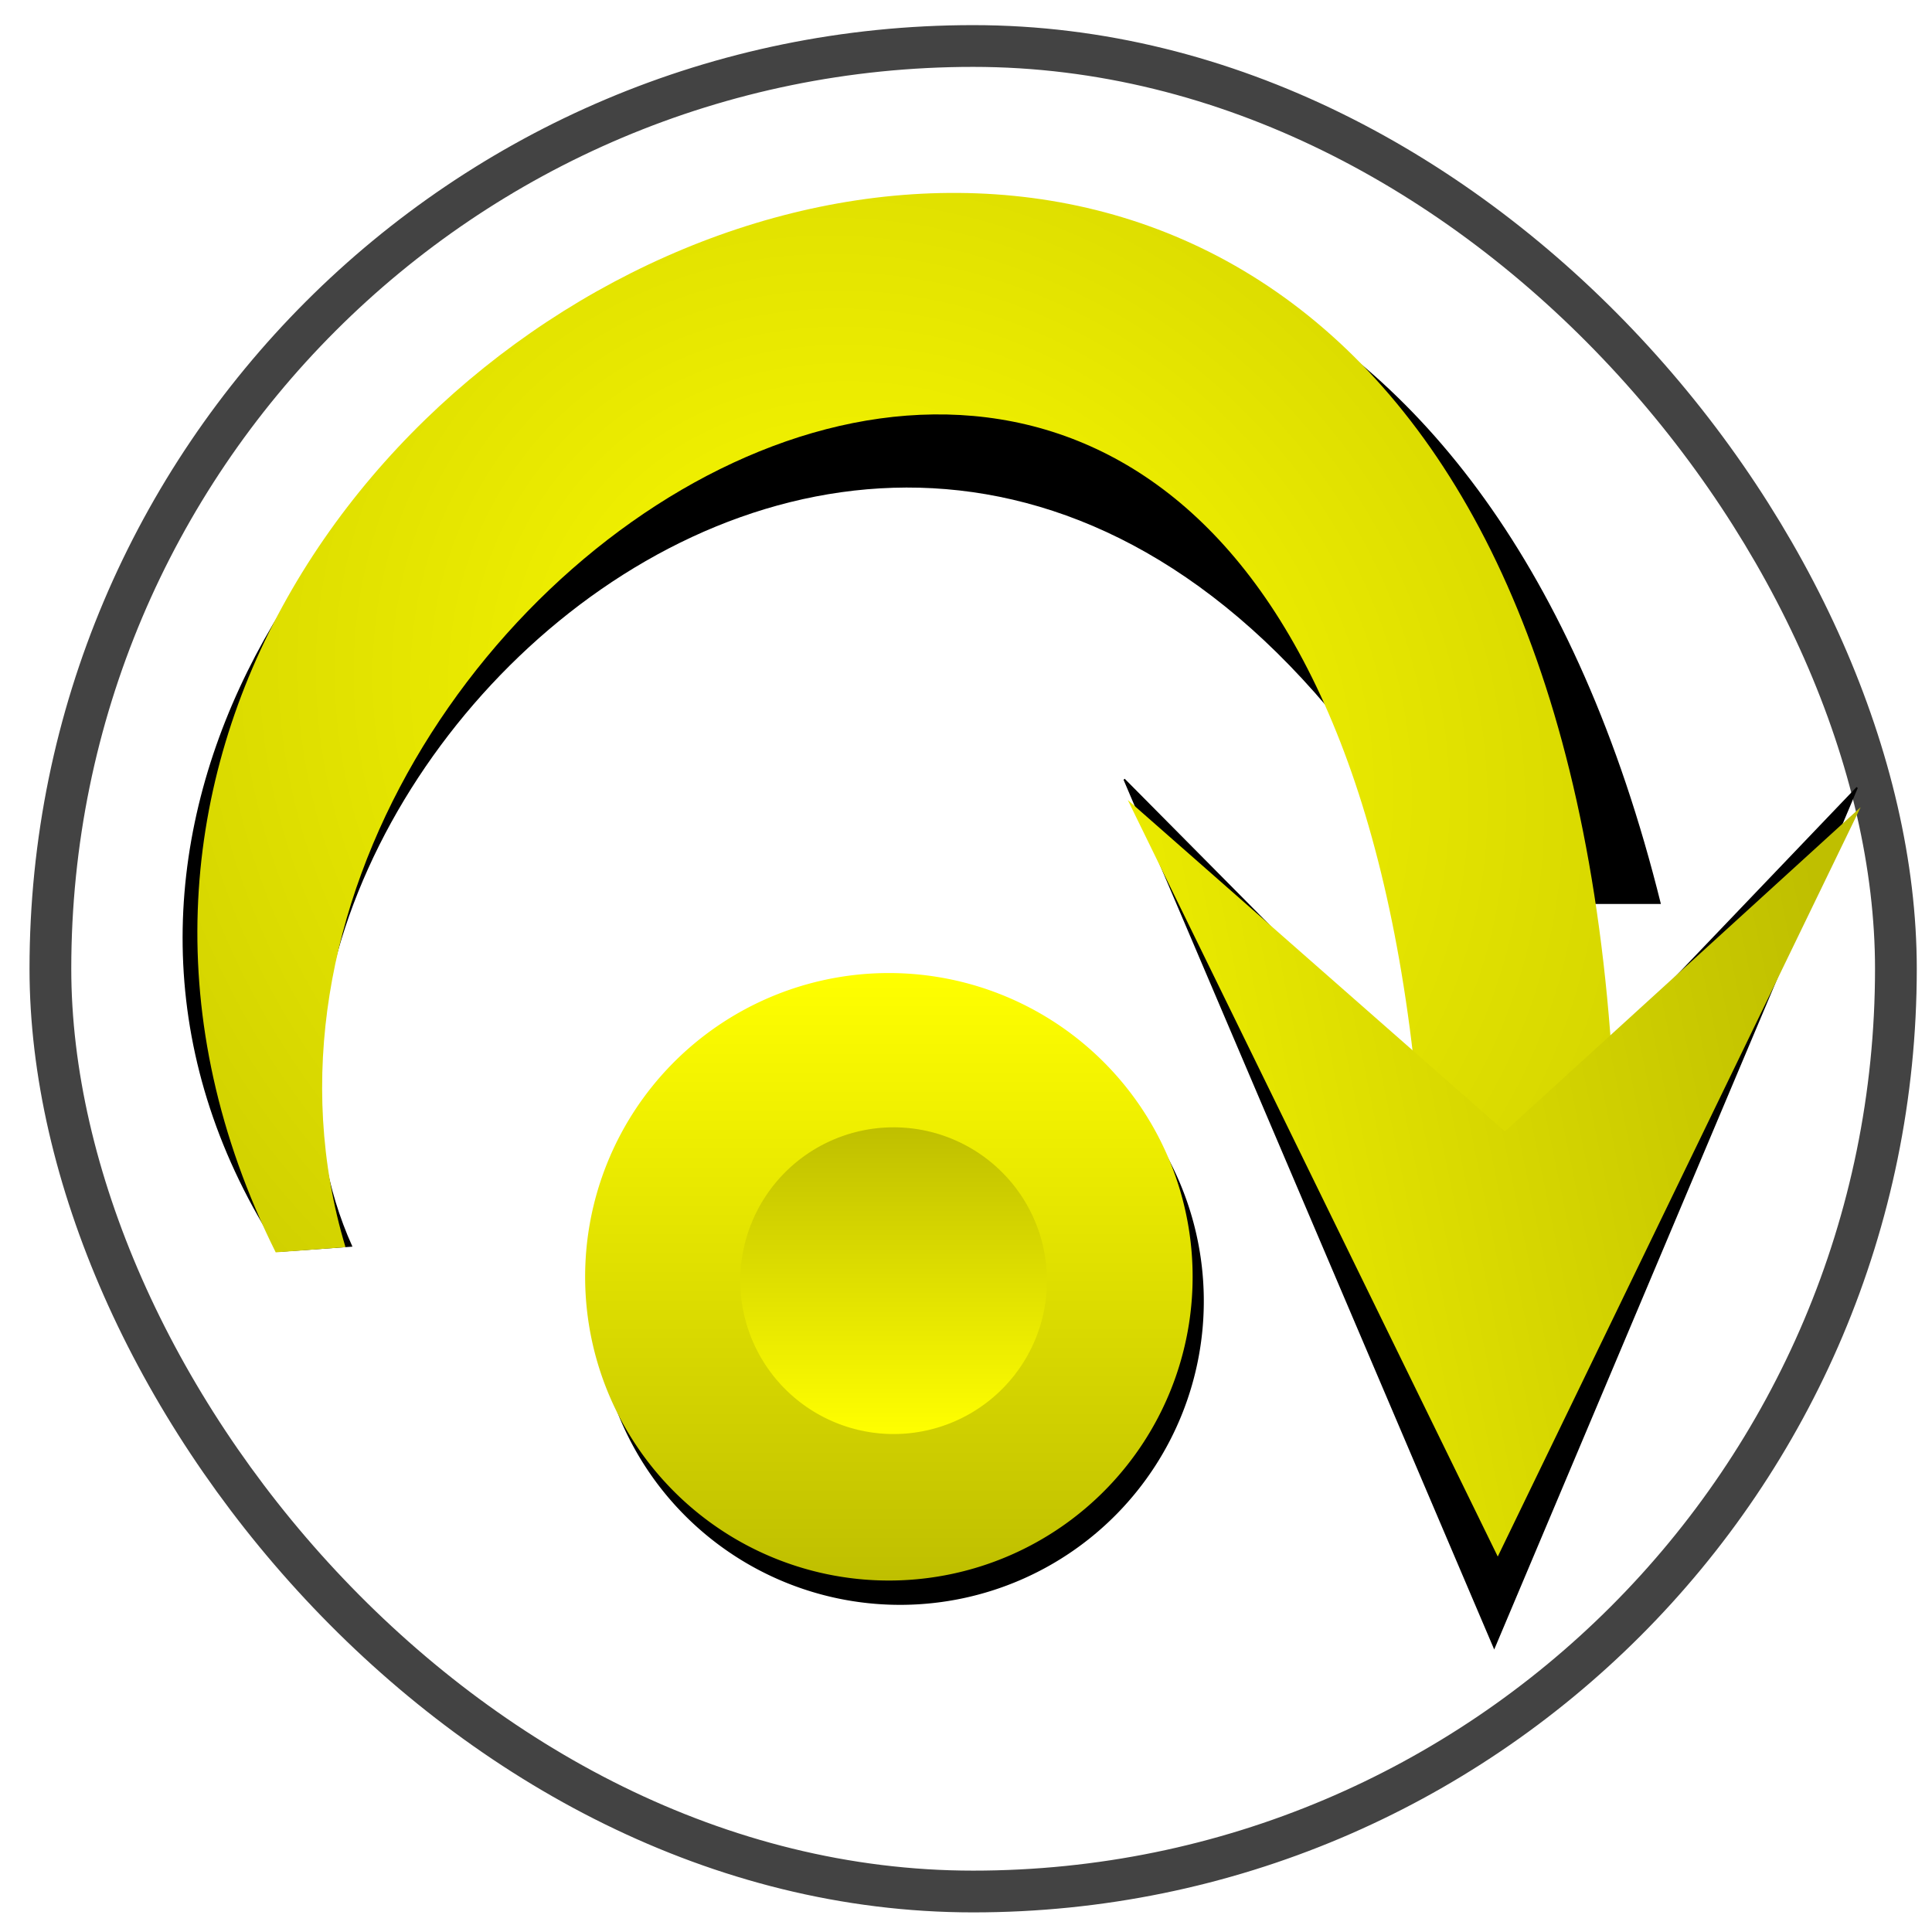 <?xml version="1.0" encoding="UTF-8" standalone="no"?>
<!-- Created with Inkscape (http://www.inkscape.org/) -->
<svg
   xmlns:dc="http://purl.org/dc/elements/1.1/"
   xmlns:cc="http://web.resource.org/cc/"
   xmlns:rdf="http://www.w3.org/1999/02/22-rdf-syntax-ns#"
   xmlns:svg="http://www.w3.org/2000/svg"
   xmlns="http://www.w3.org/2000/svg"
   xmlns:xlink="http://www.w3.org/1999/xlink"
   xmlns:sodipodi="http://sodipodi.sourceforge.net/DTD/sodipodi-0.dtd"
   xmlns:inkscape="http://www.inkscape.org/namespaces/inkscape"
   width="1200"
   height="1200"
   id="svg2"
   sodipodi:version="0.32"
   inkscape:version="0.45"
   version="1.0"
   sodipodi:docbase="C:\Documents and Settings\Games\My Documents\My Pictures\BUG\PLE"
   sodipodi:docname="PLEoverlayskip.svg"
   inkscape:output_extension="org.inkscape.output.svg.inkscape"
   inkscape:export-filename="C:\Documents and Settings\Games\My Documents\My Pictures\BUG\PLE\PLEoverlayskip.png"
   inkscape:export-xdpi="1.2"
   inkscape:export-ydpi="1.2"
   sodipodi:modified="true">
  <defs
     id="defs4">
    <linearGradient
       id="linearGradient3716">
      <stop
         style="stop-color:#ffff00;stop-opacity:1;"
         offset="0"
         id="stop3718" />
      <stop
         style="stop-color:#bfbf00;stop-opacity:1;"
         offset="1"
         id="stop3720" />
    </linearGradient>
    <linearGradient
       y2="225.714"
       x2="488.286"
       y1="510.972"
       x1="488.286"
       gradientUnits="userSpaceOnUse"
       id="linearGradient3313"
       xlink:href="#linearGradient4799"
       inkscape:collect="always" />
    <linearGradient
       y2="217.286"
       x2="488.571"
       y1="640.143"
       x1="488.571"
       gradientTransform="matrix(0.646,0,0,1,172.882,-0.183)"
       gradientUnits="userSpaceOnUse"
       id="linearGradient3311"
       xlink:href="#linearGradient4775"
       inkscape:collect="always" />
    <linearGradient
       y2="225.714"
       x2="488.286"
       y1="510.972"
       x1="488.286"
       gradientUnits="userSpaceOnUse"
       id="linearGradient3289"
       xlink:href="#linearGradient4799"
       inkscape:collect="always" />
    <linearGradient
       y2="217.286"
       x2="488.571"
       y1="640.143"
       x1="488.571"
       gradientTransform="matrix(0.646,0,0,1,172.882,-0.183)"
       gradientUnits="userSpaceOnUse"
       id="linearGradient3287"
       xlink:href="#linearGradient4775"
       inkscape:collect="always" />
    <linearGradient
       gradientUnits="userSpaceOnUse"
       y2="1001.439"
       x2="647.143"
       y1="451.338"
       x1="647.143"
       id="linearGradient3164"
       xlink:href="#linearGradient3158"
       inkscape:collect="always" />
    <linearGradient
       id="linearGradient3158">
      <stop
         id="stop3160"
         offset="0"
         style="stop-color:#f8eac7;stop-opacity:1" />
      <stop
         id="stop3162"
         offset="1"
         style="stop-color:#897864;stop-opacity:1;" />
    </linearGradient>
    <linearGradient
       id="linearGradient4775">
      <stop
         id="stop4777"
         offset="0"
         style="stop-color:#b3b3b3;stop-opacity:1;" />
      <stop
         id="stop4779"
         offset="1"
         style="stop-color:#d3d3d3;stop-opacity:1;" />
    </linearGradient>
    <linearGradient
       y2="217.286"
       x2="488.571"
       y1="640.143"
       x1="488.571"
       gradientTransform="matrix(0.646,0,0,1,172.882,-0.183)"
       gradientUnits="userSpaceOnUse"
       id="linearGradient4863"
       xlink:href="#linearGradient4775"
       inkscape:collect="always" />
    <linearGradient
       y2="225.714"
       x2="488.286"
       y1="510.972"
       x1="488.286"
       gradientUnits="userSpaceOnUse"
       id="linearGradient4865"
       xlink:href="#linearGradient4799"
       inkscape:collect="always" />
    <linearGradient
       id="linearGradient4799"
       inkscape:collect="always">
      <stop
         id="stop4801"
         offset="0"
         style="stop-color:#ededed;stop-opacity:1;" />
      <stop
         id="stop4803"
         offset="1"
         style="stop-color:#ededed;stop-opacity:0;" />
    </linearGradient>
    <linearGradient
       gradientTransform="matrix(0.646,0,0,1,172.882,-0.183)"
       y2="217.286"
       x2="488.571"
       y1="640.143"
       x1="488.571"
       gradientUnits="userSpaceOnUse"
       id="linearGradient4849"
       xlink:href="#linearGradient4775"
       inkscape:collect="always" />
    <linearGradient
       y2="225.714"
       x2="488.286"
       y1="510.972"
       x1="488.286"
       gradientUnits="userSpaceOnUse"
       id="linearGradient4851"
       xlink:href="#linearGradient4799"
       inkscape:collect="always" />
    <linearGradient
       inkscape:collect="always"
       xlink:href="#linearGradient4775"
       id="linearGradient3422"
       gradientUnits="userSpaceOnUse"
       gradientTransform="matrix(0.646,0,0,1,172.882,-0.183)"
       x1="488.571"
       y1="640.143"
       x2="488.571"
       y2="217.286" />
    <linearGradient
       inkscape:collect="always"
       xlink:href="#linearGradient4799"
       id="linearGradient3424"
       gradientUnits="userSpaceOnUse"
       x1="488.286"
       y1="510.972"
       x2="488.286"
       y2="225.714" />
    <linearGradient
       inkscape:collect="always"
       xlink:href="#linearGradient4775"
       id="linearGradient3475"
       gradientUnits="userSpaceOnUse"
       gradientTransform="matrix(0.646,0,0,1,172.882,-0.183)"
       x1="488.571"
       y1="640.143"
       x2="488.571"
       y2="217.286" />
    <linearGradient
       inkscape:collect="always"
       xlink:href="#linearGradient4799"
       id="linearGradient3477"
       gradientUnits="userSpaceOnUse"
       x1="488.286"
       y1="510.972"
       x2="488.286"
       y2="225.714" />
    <linearGradient
       inkscape:collect="always"
       xlink:href="#linearGradient4775"
       id="linearGradient3479"
       gradientUnits="userSpaceOnUse"
       gradientTransform="matrix(0.646,0,0,1,172.882,-0.183)"
       x1="488.571"
       y1="640.143"
       x2="488.571"
       y2="217.286" />
    <linearGradient
       inkscape:collect="always"
       xlink:href="#linearGradient4799"
       id="linearGradient3481"
       gradientUnits="userSpaceOnUse"
       x1="488.286"
       y1="510.972"
       x2="488.286"
       y2="225.714" />
    <linearGradient
       inkscape:collect="always"
       xlink:href="#linearGradient4775"
       id="linearGradient3497"
       gradientUnits="userSpaceOnUse"
       gradientTransform="matrix(-0.587,-0.587,-0.91,0.91,1300.512,405.161)"
       x1="488.571"
       y1="640.143"
       x2="488.571"
       y2="217.286" />
    <linearGradient
       inkscape:collect="always"
       xlink:href="#linearGradient4775"
       id="linearGradient3503"
       gradientUnits="userSpaceOnUse"
       gradientTransform="matrix(0.587,-0.587,0.91,0.91,-170.963,405.161)"
       x1="488.571"
       y1="640.143"
       x2="488.571"
       y2="217.286" />
    <linearGradient
       inkscape:collect="always"
       xlink:href="#linearGradient4799"
       id="linearGradient3513"
       gradientUnits="userSpaceOnUse"
       x1="488.286"
       y1="510.972"
       x2="488.286"
       y2="225.714" />
    <linearGradient
       inkscape:collect="always"
       xlink:href="#linearGradient4799"
       id="linearGradient3515"
       gradientUnits="userSpaceOnUse"
       x1="488.286"
       y1="510.972"
       x2="488.286"
       y2="225.714" />
    <linearGradient
       inkscape:collect="always"
       xlink:href="#linearGradient4775"
       id="linearGradient3535"
       gradientUnits="userSpaceOnUse"
       gradientTransform="matrix(0.587,-0.587,0.91,0.91,-170.963,405.161)"
       x1="488.571"
       y1="640.143"
       x2="488.571"
       y2="217.286" />
    <linearGradient
       inkscape:collect="always"
       xlink:href="#linearGradient4799"
       id="linearGradient3537"
       gradientUnits="userSpaceOnUse"
       x1="488.286"
       y1="510.972"
       x2="488.286"
       y2="225.714" />
    <linearGradient
       inkscape:collect="always"
       xlink:href="#linearGradient4775"
       id="linearGradient3539"
       gradientUnits="userSpaceOnUse"
       gradientTransform="matrix(-0.587,-0.587,-0.91,0.91,1300.512,405.161)"
       x1="488.571"
       y1="640.143"
       x2="488.571"
       y2="217.286" />
    <linearGradient
       inkscape:collect="always"
       xlink:href="#linearGradient4799"
       id="linearGradient3541"
       gradientUnits="userSpaceOnUse"
       x1="488.286"
       y1="510.972"
       x2="488.286"
       y2="225.714" />
    <linearGradient
       id="linearGradient3182">
      <stop
         style="stop-color:#1fd800;stop-opacity:1;"
         offset="0"
         id="stop3184" />
      <stop
         style="stop-color:#17a300;stop-opacity:1;"
         offset="1"
         id="stop3186" />
    </linearGradient>
    <linearGradient
       id="linearGradient3188">
      <stop
         style="stop-color:#f8eac7;stop-opacity:1"
         offset="0"
         id="stop3190" />
      <stop
         style="stop-color:#897864;stop-opacity:1;"
         offset="1"
         id="stop3192" />
    </linearGradient>
    <linearGradient
       inkscape:collect="always"
       xlink:href="#linearGradient3158"
       id="linearGradient3194"
       x1="647.143"
       y1="451.338"
       x2="647.143"
       y2="1001.439"
       gradientUnits="userSpaceOnUse" />
    <linearGradient
       inkscape:collect="always"
       xlink:href="#linearGradient3340"
       id="linearGradient3208"
       x1="133.308"
       y1="508.571"
       x2="849.549"
       y2="508.571"
       gradientUnits="userSpaceOnUse" />
    <linearGradient
       inkscape:collect="always"
       xlink:href="#linearGradient3340"
       id="linearGradient3210"
       gradientUnits="userSpaceOnUse"
       x1="541.889"
       y1="565.105"
       x2="713.355"
       y2="729.565" />
    <linearGradient
       inkscape:collect="always"
       xlink:href="#linearGradient3340"
       id="linearGradient3212"
       gradientUnits="userSpaceOnUse"
       x1="508.571"
       y1="-491.429"
       x2="741.622"
       y2="-740.299" />
    <linearGradient
       inkscape:collect="always"
       xlink:href="#linearGradient3340"
       id="linearGradient3214"
       x1="509.441"
       y1="530.389"
       x2="745.176"
       y2="735.964"
       gradientUnits="userSpaceOnUse"
       gradientTransform="matrix(0.997,0,0,1,1.398,0)" />
    <linearGradient
       gradientTransform="matrix(0.997,0,0,1,1.398,0)"
       gradientUnits="userSpaceOnUse"
       y2="735.964"
       x2="745.176"
       y1="530.389"
       x1="509.441"
       id="linearGradient3358"
       xlink:href="#linearGradient3340"
       inkscape:collect="always" />
    <linearGradient
       y2="-740.299"
       x2="741.622"
       y1="-491.429"
       x1="508.571"
       gradientUnits="userSpaceOnUse"
       id="linearGradient3350"
       xlink:href="#linearGradient3151"
       inkscape:collect="always" />
    <linearGradient
       y2="732.135"
       x2="731.343"
       y1="508.571"
       x1="491.429"
       gradientUnits="userSpaceOnUse"
       id="linearGradient3348"
       xlink:href="#linearGradient3151"
       inkscape:collect="always" />
    <linearGradient
       gradientUnits="userSpaceOnUse"
       y2="719.349"
       x2="704.185"
       y1="268.721"
       x1="205.99"
       id="linearGradient3346"
       xlink:href="#linearGradient3151"
       inkscape:collect="always" />
    <linearGradient
       gradientUnits="userSpaceOnUse"
       y2="1001.439"
       x2="647.143"
       y1="451.338"
       x1="647.143"
       id="linearGradient3599"
       xlink:href="#linearGradient3158"
       inkscape:collect="always" />
    <linearGradient
       id="linearGradient3593">
      <stop
         id="stop3595"
         offset="0"
         style="stop-color:#f8eac7;stop-opacity:1" />
      <stop
         id="stop3597"
         offset="1"
         style="stop-color:#897864;stop-opacity:1;" />
    </linearGradient>
    <linearGradient
       id="linearGradient3340">
      <stop
         id="stop3342"
         offset="0"
         style="stop-color:#11d800;stop-opacity:1;" />
      <stop
         id="stop3344"
         offset="1"
         style="stop-color:#0ca300;stop-opacity:1;" />
    </linearGradient>
    <linearGradient
       id="linearGradient3151">
      <stop
         style="stop-color:#e20000;stop-opacity:1;"
         offset="0"
         id="stop3153" />
      <stop
         style="stop-color:#be0000;stop-opacity:1;"
         offset="1"
         id="stop3155" />
    </linearGradient>
    <linearGradient
       inkscape:collect="always"
       xlink:href="#linearGradient3151"
       id="linearGradient3644"
       gradientUnits="userSpaceOnUse"
       x1="205.99"
       y1="268.721"
       x2="704.185"
       y2="719.349" />
    <linearGradient
       inkscape:collect="always"
       xlink:href="#linearGradient3151"
       id="linearGradient3247"
       gradientUnits="userSpaceOnUse"
       x1="205.99"
       y1="268.721"
       x2="704.185"
       y2="719.349" />
    <linearGradient
       inkscape:collect="always"
       xlink:href="#linearGradient3151"
       id="linearGradient3249"
       gradientUnits="userSpaceOnUse"
       x1="491.429"
       y1="508.571"
       x2="731.343"
       y2="732.135" />
    <linearGradient
       inkscape:collect="always"
       xlink:href="#linearGradient3151"
       id="linearGradient3251"
       gradientUnits="userSpaceOnUse"
       x1="508.571"
       y1="-491.429"
       x2="741.622"
       y2="-740.299" />
    <linearGradient
       inkscape:collect="always"
       xlink:href="#linearGradient3151"
       id="linearGradient3281"
       gradientUnits="userSpaceOnUse"
       x1="205.99"
       y1="268.721"
       x2="704.185"
       y2="719.349" />
    <linearGradient
       inkscape:collect="always"
       xlink:href="#linearGradient3151"
       id="linearGradient3283"
       gradientUnits="userSpaceOnUse"
       x1="491.429"
       y1="508.571"
       x2="731.343"
       y2="732.135" />
    <linearGradient
       inkscape:collect="always"
       xlink:href="#linearGradient3151"
       id="linearGradient3285"
       gradientUnits="userSpaceOnUse"
       x1="508.571"
       y1="-491.429"
       x2="741.622"
       y2="-740.299" />
    <linearGradient
       inkscape:collect="always"
       xlink:href="#linearGradient3716"
       id="linearGradient3752"
       gradientUnits="userSpaceOnUse"
       x1="11.7"
       y1="427.755"
       x2="1405.301"
       y2="360.44" />
    <radialGradient
       inkscape:collect="always"
       xlink:href="#linearGradient3716"
       id="radialGradient3754"
       gradientUnits="userSpaceOnUse"
       gradientTransform="matrix(0.717,-1.337,1.546,0.828,-546.049,820.583)"
       cx="555.14"
       cy="454.952"
       fx="555.14"
       fy="454.952"
       r="444.86" />
    <linearGradient
       inkscape:collect="always"
       xlink:href="#linearGradient3716"
       id="linearGradient3756"
       gradientUnits="userSpaceOnUse"
       x1="545.312"
       y1="612.466"
       x2="545.312"
       y2="978.167" />
    <linearGradient
       inkscape:collect="always"
       xlink:href="#linearGradient3716"
       id="linearGradient3758"
       gradientUnits="userSpaceOnUse"
       x1="545.312"
       y1="978.167"
       x2="545.312"
       y2="612.466" />
    <filter
       inkscape:collect="always"
       x="-0.087"
       width="1.175"
       y="-0.103"
       height="1.205"
       id="filter3966">
      <feGaussianBlur
         inkscape:collect="always"
         stdDeviation="42.836"
         id="feGaussianBlur3968" />
    </filter>
    <radialGradient
       inkscape:collect="always"
       xlink:href="#linearGradient3716"
       id="radialGradient3974"
       gradientUnits="userSpaceOnUse"
       gradientTransform="matrix(0.71,-1.381,1.532,0.855,-536.963,834.603)"
       cx="555.14"
       cy="454.952"
       fx="555.14"
       fy="454.952"
       r="444.86" />
    <linearGradient
       inkscape:collect="always"
       xlink:href="#linearGradient3716"
       id="linearGradient3982"
       gradientUnits="userSpaceOnUse"
       x1="11.7"
       y1="427.755"
       x2="1405.301"
       y2="360.44" />
    <linearGradient
       inkscape:collect="always"
       xlink:href="#linearGradient3716"
       id="linearGradient3992"
       x1="556.347"
       y1="800.043"
       x2="1149.549"
       y2="676.299"
       gradientUnits="userSpaceOnUse" />
    <filter
       inkscape:collect="always"
       x="-0.196"
       width="1.393"
       y="-0.193"
       height="1.385"
       id="filter4052">
      <feGaussianBlur
         inkscape:collect="always"
         stdDeviation="44.782"
         id="feGaussianBlur4054" />
    </filter>
    <linearGradient
       inkscape:collect="always"
       xlink:href="#linearGradient3716"
       id="linearGradient4057"
       gradientUnits="userSpaceOnUse"
       x1="556.347"
       y1="800.043"
       x2="1149.549"
       y2="676.299"
       gradientTransform="matrix(1,0,0,1.013,6.629,-2.241)" />
    <filter
       inkscape:collect="always"
       x="-0.244"
       width="1.489"
       y="-0.244"
       height="1.489"
       id="filter4139">
      <feGaussianBlur
         inkscape:collect="always"
         stdDeviation="44.696"
         id="feGaussianBlur4141" />
    </filter>
    <linearGradient
       inkscape:collect="always"
       xlink:href="#linearGradient3716"
       id="linearGradient4144"
       gradientUnits="userSpaceOnUse"
       x1="545.312"
       y1="612.466"
       x2="545.312"
       y2="978.167" />
    <linearGradient
       inkscape:collect="always"
       xlink:href="#linearGradient3716"
       id="linearGradient4146"
       gradientUnits="userSpaceOnUse"
       x1="545.312"
       y1="978.167"
       x2="545.312"
       y2="612.466" />
  </defs>
  <sodipodi:namedview
     id="base"
     pagecolor="#ffffff"
     bordercolor="#666666"
     borderopacity="1.0"
     gridtolerance="10000"
     guidetolerance="10"
     objecttolerance="10"
     inkscape:pageopacity="0.0"
     inkscape:pageshadow="2"
     inkscape:zoom="0.028284271"
     inkscape:cx="1658.3656"
     inkscape:cy="4288.5963"
     inkscape:document-units="px"
     inkscape:current-layer="layer1"
     width="1200px"
     height="1200px"
     inkscape:window-width="744"
     inkscape:window-height="573"
     inkscape:window-x="343"
     inkscape:window-y="177" />
  <g
     inkscape:label="Layer 1"
     inkscape:groupmode="layer"
     id="layer1">
    <g
       id="g4673"
       transform="matrix(1.54,0,0,1.54,-794.302,-1103.911)" />
    <rect
       inkscape:export-ydpi="1.1583772"
       inkscape:export-xdpi="1.1583772"
       style="fill:#ffffff;fill-opacity:1;fill-rule:evenodd;stroke:#434343;stroke-width:25.934;stroke-linecap:butt;stroke-linejoin:miter;stroke-miterlimit:4;stroke-dasharray:none;stroke-opacity:1"
       id="rect3237"
       width="1146.279"
       height="1146.279"
       x="31.301"
       y="28.573"
       rx="700.565"
       ry="698.268" />
    <path
       sodipodi:nodetypes="ccccc"
       id="path3764"
       d="M 168.75,765.625 L 212.5,762.5 C 84.97,480.445 588.57,13.086 878.125,556.25 L 1000,556.25 C 797.984,-258.4 -129.134,310.21 168.75,765.625 z "
       style="fill:#000000;fill-opacity:1;fill-rule:evenodd;stroke:none;stroke-width:1px;stroke-linecap:butt;stroke-linejoin:miter;stroke-opacity:1;filter:url(#filter3966)"
       transform="matrix(1.032,0,0,1.032,-0.392,-12.582)" />
    <path
       transform="matrix(1.032,0,0,1.032,-3.618,-12.582)"
       sodipodi:open="true"
       sodipodi:end="8.2317123"
       sodipodi:start="1.9528593"
       d="M 477.154,964.944 A 182.813,182.813 0 1 1 477.889,965.237"
       sodipodi:ry="182.81252"
       sodipodi:rx="182.81252"
       sodipodi:cy="795.3125"
       sodipodi:cx="545.3125"
       id="path3766"
       style="fill:#000000;fill-opacity:1;stroke:none;stroke-width:2.8;stroke-linecap:butt;stroke-linejoin:miter;stroke-miterlimit:4;stroke-dasharray:none;stroke-opacity:1;filter:url(#filter4139)"
       sodipodi:type="arc" />
    <path
       sodipodi:type="arc"
       style="fill:#000000;fill-opacity:1;stroke:none;stroke-width:2.8;stroke-linecap:butt;stroke-linejoin:miter;stroke-miterlimit:4;stroke-dasharray:none;stroke-opacity:1;filter:url(#filter3966)"
       id="path3768"
       sodipodi:cx="545.3125"
       sodipodi:cy="795.3125"
       sodipodi:rx="182.81252"
       sodipodi:ry="182.81252"
       d="M 477.154,964.944 A 182.813,182.813 0 1 1 477.889,965.237"
       sodipodi:start="1.9528593"
       sodipodi:end="8.2317123"
       sodipodi:open="true"
       transform="matrix(0.521,0,0,0.521,275.413,394.373)" />
    <path
       id="path3994"
       d="M 693.849,492.893 L 923.658,956.932 L 1149.049,497.313 L 928.078,696.186 L 693.849,492.893 z "
       style="fill:#000000;fill-opacity:1;fill-rule:evenodd;stroke:#000000;stroke-width:0.928px;stroke-linecap:butt;stroke-linejoin:miter;stroke-opacity:1;filter:url(#filter4052)"
       transform="matrix(1,0,0,1.162,4.419,-88.641)" />
    <path
       style="fill:url(#radialGradient3974);fill-opacity:1;fill-rule:evenodd;stroke:none;stroke-width:1px;stroke-linecap:butt;stroke-linejoin:miter;stroke-opacity:1"
       d="M 171.249,777.863 L 214.596,774.637 C 88.359,355.161 825.537,-111.623 882.927,711.961 L 1003.679,711.961 C 977.993,-322.577 -118.317,195.65 171.249,777.863 z "
       id="path2732"
       sodipodi:nodetypes="ccccc" />
    <path
       sodipodi:type="arc"
       style="fill:url(#linearGradient4144);fill-opacity:1;stroke:none;stroke-width:2.8;stroke-linecap:butt;stroke-linejoin:miter;stroke-miterlimit:4;stroke-dasharray:none;stroke-opacity:1"
       id="path2734"
       sodipodi:cx="545.3125"
       sodipodi:cy="795.3125"
       sodipodi:rx="182.81252"
       sodipodi:ry="182.81252"
       d="M 477.154,964.944 A 182.813,182.813 0 1 1 477.889,965.237"
       sodipodi:start="1.9528593"
       sodipodi:end="8.2317123"
       sodipodi:open="true"
       transform="matrix(1.032,0,0,1.032,-10.563,-27.686)" />
    <path
       transform="matrix(0.521,0,0,0.521,270.993,381.115)"
       sodipodi:open="true"
       sodipodi:end="8.2317123"
       sodipodi:start="1.9528593"
       d="M 477.154,964.944 A 182.813,182.813 0 1 1 477.889,965.237"
       sodipodi:ry="182.81252"
       sodipodi:rx="182.81252"
       sodipodi:cy="795.3125"
       sodipodi:cx="545.3125"
       id="path3724"
       style="fill:url(#linearGradient4146);fill-opacity:1;stroke:none;stroke-width:2.8;stroke-linecap:butt;stroke-linejoin:miter;stroke-miterlimit:4;stroke-dasharray:none;stroke-opacity:1"
       sodipodi:type="arc" />
    <path
       style="fill:url(#linearGradient4057);fill-opacity:1;fill-rule:evenodd;stroke:none;stroke-width:1px;stroke-linecap:butt;stroke-linejoin:miter;stroke-opacity:1"
       d="M 700.478,496.892 L 930.287,966.805 L 1155.678,501.367 L 934.707,702.758 L 700.478,496.892 z "
       id="path3984" />
  </g>
</svg>
